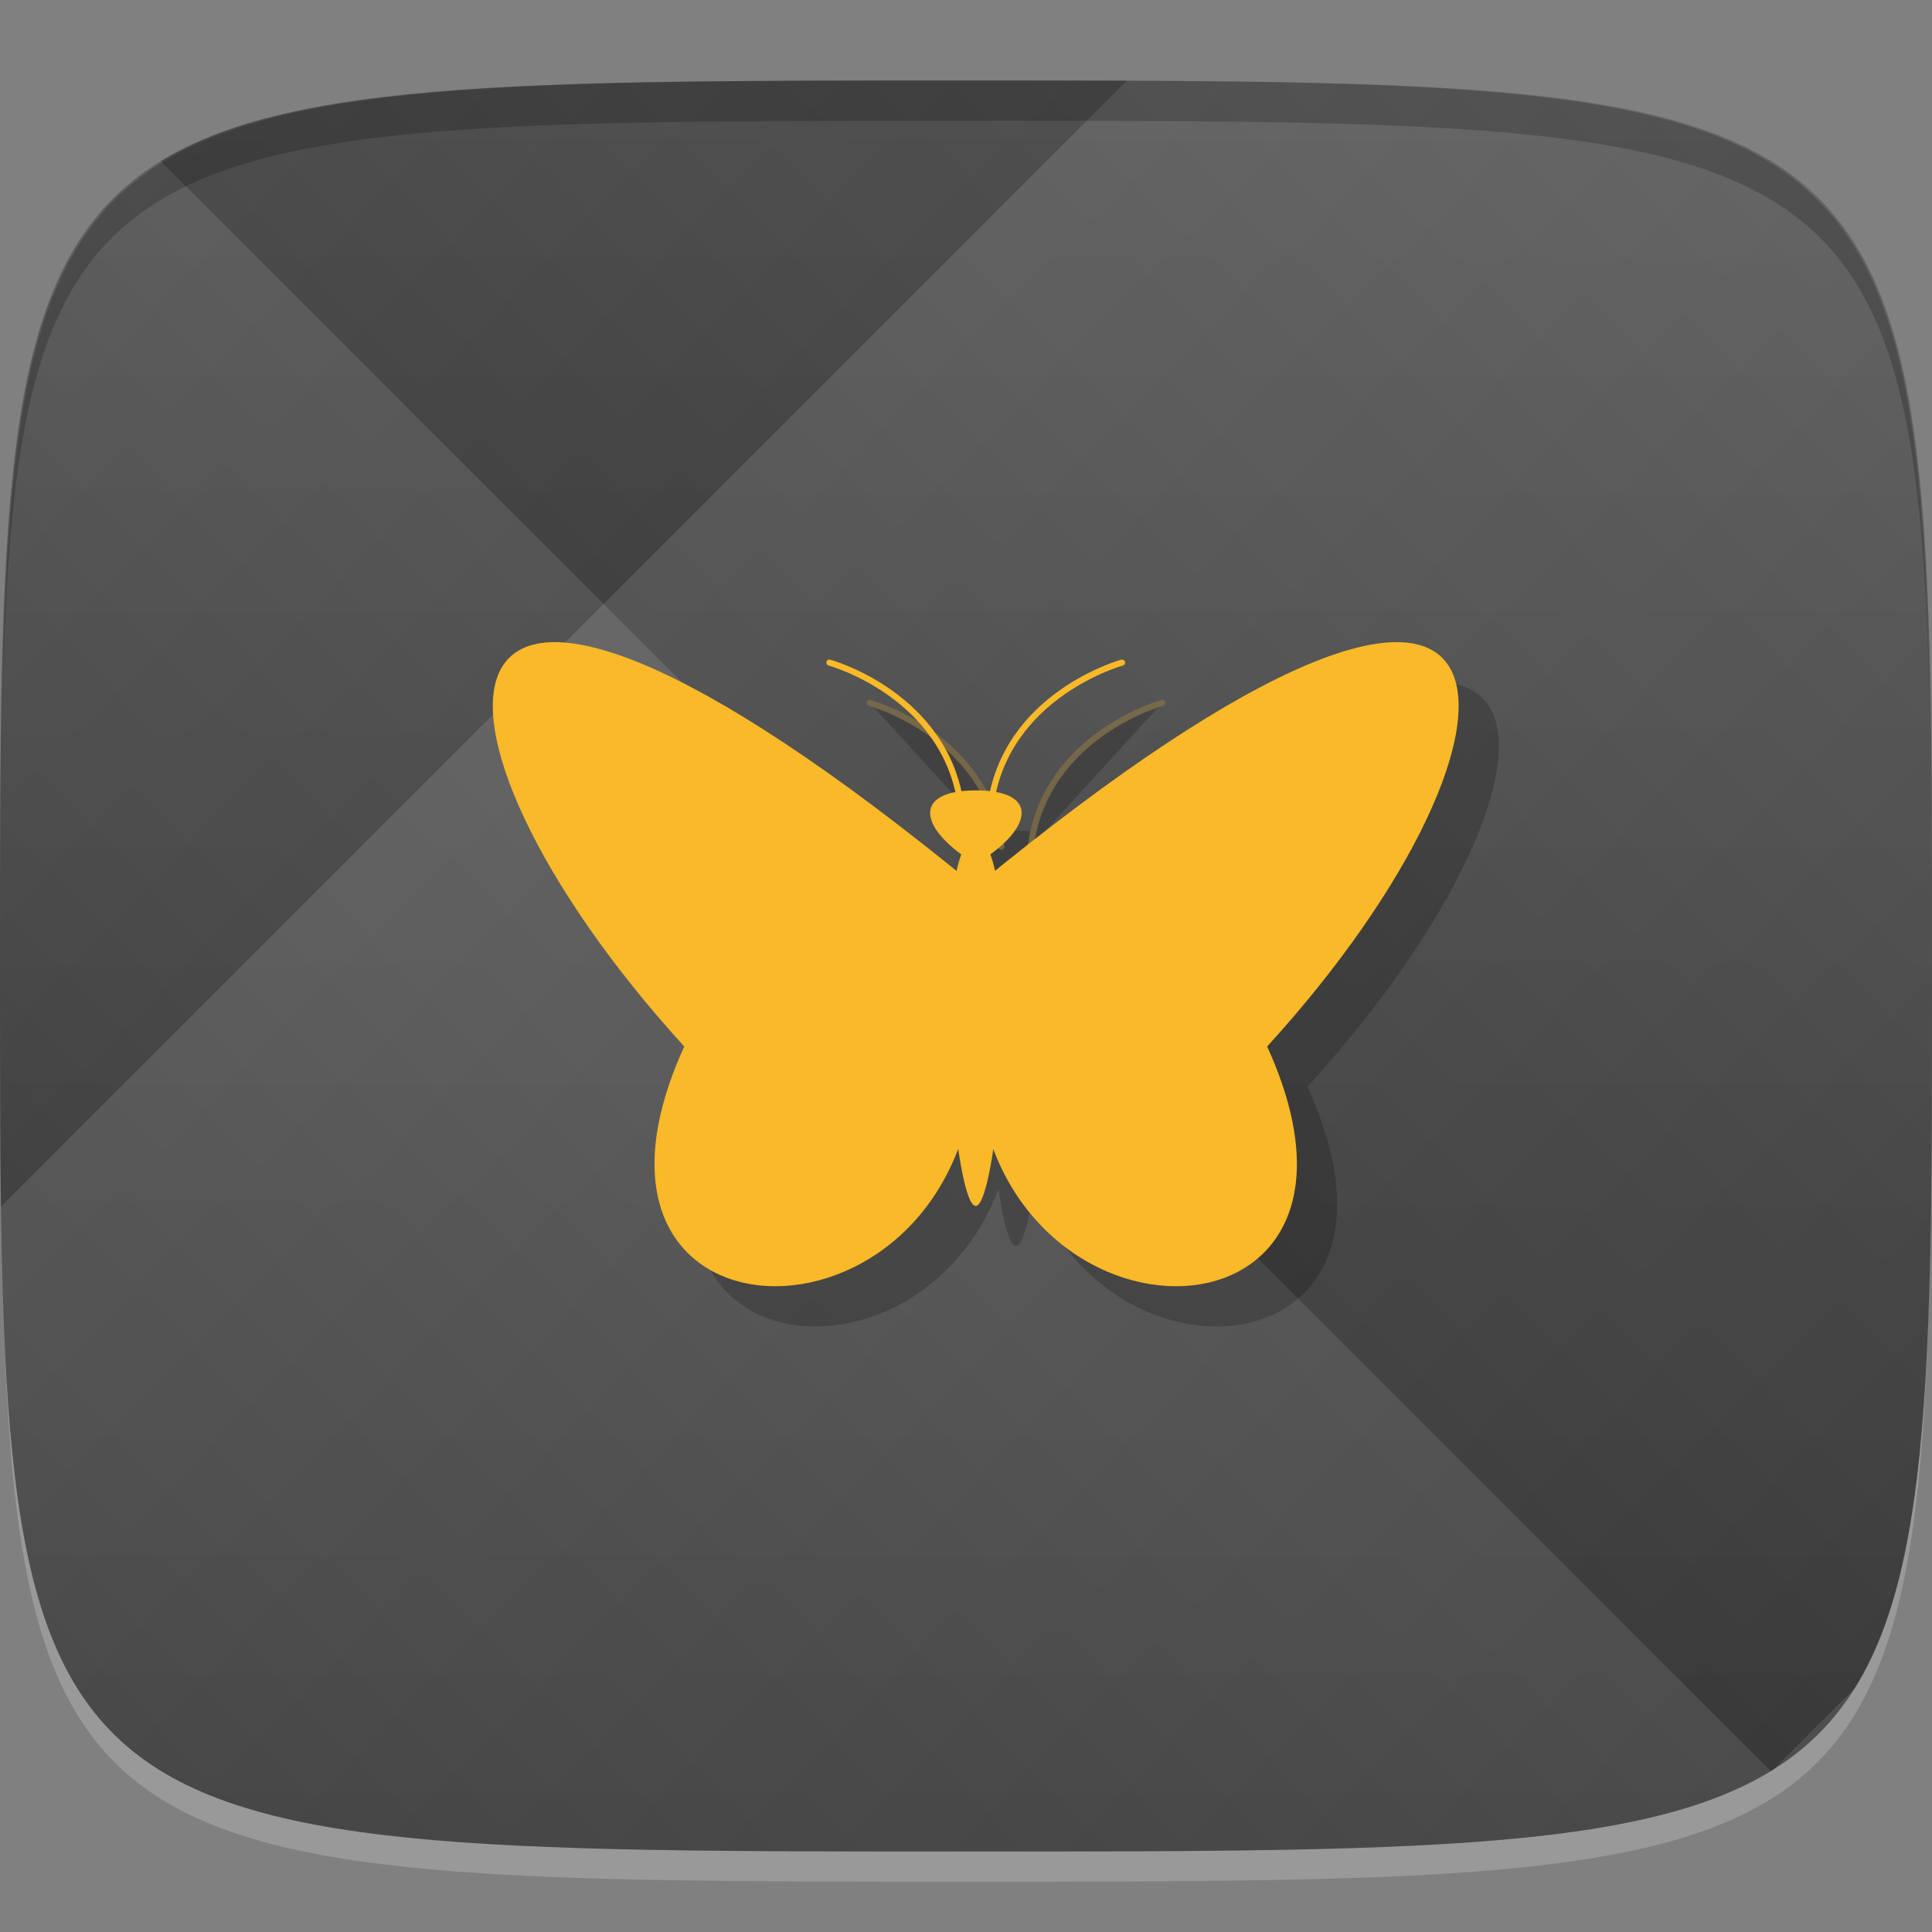 <?xml version="1.0" encoding="UTF-8" standalone="no"?>
<!-- Created with Inkscape (http://www.inkscape.org/) -->

<svg
   xmlns:dc="http://purl.org/dc/elements/1.1/"
   xmlns:cc="http://creativecommons.org/ns#"
   xmlns:rdf="http://www.w3.org/1999/02/22-rdf-syntax-ns#"
   xmlns:svg="http://www.w3.org/2000/svg"
   xmlns="http://www.w3.org/2000/svg"
   xmlns:xlink="http://www.w3.org/1999/xlink"
   xmlns:sodipodi="http://sodipodi.sourceforge.net/DTD/sodipodi-0.dtd"
   xmlns:inkscape="http://www.inkscape.org/namespaces/inkscape"
   width="48"
   height="48"
   id="svg2"
   version="1.1"
   inkscape:version="0.48.4 r9939"
   sodipodi:docname="FreeMindWindowIcon.svg">
  <rect width="100%" height="100%" fill="#808080" stroke="none"/>
  <defs
     id="defs4">
    <linearGradient
       id="linearGradient3786">
      <stop
         style="stop-color:#424242;stop-opacity:1;"
         offset="0"
         id="stop3788" />
      <stop
         style="stop-color:#515151;stop-opacity:1;"
         offset="1"
         id="stop3790" />
    </linearGradient>
    <linearGradient
       id="linearGradient3779">
      <stop
         style="stop-color:#000000;stop-opacity:1;"
         offset="0"
         id="stop3781" />
      <stop
         style="stop-color:#ffffff;stop-opacity:1;"
         offset="1"
         id="stop3783" />
    </linearGradient>
    <linearGradient
       inkscape:collect="always"
       xlink:href="#linearGradient3779"
       id="linearGradient3792"
       gradientUnits="userSpaceOnUse"
       gradientTransform="translate(-40,0)"
       spreadMethod="repeat"
       x1="24"
       y1="1028.362"
       x2="45"
       y2="1007.362" />
    <linearGradient
       inkscape:collect="always"
       xlink:href="#linearGradient3779"
       id="linearGradient3794"
       gradientUnits="userSpaceOnUse"
       gradientTransform="translate(-40,0)"
       spreadMethod="repeat"
       x1="44"
       y1="1048.362"
       x2="15"
       y2="1019.362" />
    <linearGradient
       inkscape:collect="always"
       xlink:href="#linearGradient3786"
       id="linearGradient3793"
       x1="24"
       y1="1050.362"
       x2="24"
       y2="1006.362"
       gradientUnits="userSpaceOnUse" />
    <linearGradient
       gradientTransform="matrix(0,-1,1,0,-1.5e-6,48)"
       gradientUnits="userSpaceOnUse"
       x2="47"
       x1="1"
       id="linearGradient3764">
      <stop
         id="stop3800"
         stop-opacity="1"
         stop-color="#3d3d3d" />
      <stop
         id="stop3802"
         stop-opacity="1"
         stop-color="#474747"
         offset="1" />
    </linearGradient>
    <linearGradient
       inkscape:collect="always"
       xlink:href="#linearGradient3764"
       id="linearGradient3957"
       gradientUnits="userSpaceOnUse"
       gradientTransform="matrix(0,-1,1,0,-52.758,1047.312)"
       x1="1"
       x2="47" />
  </defs>
  <sodipodi:namedview
     id="base"
     pagecolor="#ffffff"
     bordercolor="#666666"
     borderopacity="1.0"
     inkscape:pageopacity="0.0"
     inkscape:pageshadow="2"
     inkscape:zoom="8.1906533"
     inkscape:cx="13.704236"
     inkscape:cy="31.090461"
     inkscape:document-units="px"
     inkscape:current-layer="layer1"
     showgrid="true"
     inkscape:snap-bbox="true"
     inkscape:window-width="1301"
     inkscape:window-height="744"
     inkscape:window-x="65"
     inkscape:window-y="24"
     inkscape:window-maximized="1"
     inkscape:object-nodes="true">
    <inkscape:grid
       type="xygrid"
       id="grid3003"
       empspacing="6"
       visible="true"
       enabled="true"
       snapvisiblegridlinesonly="true" />
  </sodipodi:namedview>
  <g
     inkscape:label="Layer 1"
     inkscape:groupmode="layer"
     id="layer1"
     transform="translate(0,-1004.362)">
    <path
       id="path3788"
       d="m 24,1051.112 c -21.272,0 -23.663,-0.089 -23.938,-15.406 0.328,14.403 2.938,14.406 23.938,14.406 21,0 23.609,0 23.938,-14.406 -0.275,15.317 -2.666,15.406 -23.938,15.406 z"
       style="opacity:0.2;fill:#ffffff;fill-opacity:1;stroke:none"
       inkscape:connector-curvature="0" />
    <path
       style="fill:url(#linearGradient3793);fill-opacity:1;stroke:none"
       d="m 24,1006.362 c -24,0 -24,0 -24,22 0,22 0,22 24,22 24,0 24,0 24,-22 0,-22 0,-22 -24,-22 z"
       id="path3757"
       inkscape:connector-curvature="0"
       sodipodi:nodetypes="zzzzz" />
    <g
       id="g3788"
       transform="translate(40,0)">
      <path
         style="opacity:0.08;fill:url(#linearGradient3792);fill-opacity:1;stroke:none"
         d="m -16,1006.362 c -24,0 -24,0 -24,22 0,22 0,22 24,22 24,0 24,0 24,-22 0,-22 0,-22 -24,-22 z"
         id="path3777"
         inkscape:connector-curvature="0"
         sodipodi:nodetypes="zzzzz" />
      <path
         sodipodi:nodetypes="zzzzz"
         inkscape:connector-curvature="0"
         id="path3787"
         d="m -16,1006.362 c -24,0 -24,0 -24,22 0,22 0,22 24,22 24,0 24,0 24,-22 0,-22 0,-22 -24,-22 z"
         style="opacity:0.08;fill:url(#linearGradient3794);fill-opacity:1;stroke:none" />
    </g>
    <path
       style="fill:#000000;fill-opacity:1;stroke:none;opacity:0.2"
       d="M 24 2 C 2.728 2 0.337 2.089 0.062 17.406 C 0.391 3.003 3 3 24 3 C 45 3 47.609 3.003 47.938 17.406 C 47.663 2.089 45.272 2 24 2 z "
       transform="translate(0,1004.362)"
       id="path3770" />
    <g
       id="g3813"
       transform="translate(-47.998,993.362)" />
    <g
       id="g3834"
       style="opacity:0.2"
       transform="translate(1.242,1005.312)">
      <!-- color: #474747 -->
      <g
         id="g3836">
        <path
           id="path3838"
           d="m 31.24,26.05 c 3.621,7.941 -7.242,7.941 -7.242,0 0,0 0,0 0,-3.973 14.484,-11.91 14.484,-3.969 7.242,3.973 m 0,0"
           inkscape:connector-curvature="0"
           style="fill:#000000;fill-opacity:1;fill-rule:evenodd;stroke:none" />
        <path
           id="path3840"
           d="m 24.363,21.277 c 0.727,1.984 0.176,8.688 -0.359,8.734 -0.535,0.043 -1.086,-6.75 -0.363,-8.734 -1.086,-0.797 -1.086,-1.59 0.363,-1.59 1.449,0 1.449,0.793 0.359,1.59 m 0,0"
           inkscape:connector-curvature="0"
           style="fill:#000000;fill-opacity:1;fill-rule:evenodd;stroke:none" />
        <path
           id="path3842"
           d="m 16.758,26.05 c -3.621,7.941 7.242,7.941 7.242,0 0,0 0,0 0,-3.973 C 9.516,10.167 9.516,18.108 16.758,26.05 m 0,0"
           inkscape:connector-curvature="0"
           style="fill:#000000;fill-opacity:1;fill-rule:evenodd;stroke:none" />
        <path
           id="path3844"
           stroke-miterlimit="4"
           transform="translate(67.735,-129.724)"
           d="m -43.37,149.81 c 0.363,-2.777 3.27,-3.574 3.27,-3.574"
           inkscape:connector-curvature="0"
           style="fill:#000000;stroke:#f9b928;stroke-width:0.152;stroke-linecap:round;stroke-linejoin:miter;stroke-miterlimit:4;stroke-opacity:1" />
        <path
           id="path3846"
           stroke-miterlimit="4"
           transform="translate(67.735,-129.724)"
           d="m -44.1,149.81 c -0.363,-2.777 -3.27,-3.574 -3.27,-3.574"
           inkscape:connector-curvature="0"
           style="fill:#000000;stroke:#f9b928;stroke-width:0.152;stroke-linecap:round;stroke-linejoin:miter;stroke-miterlimit:4;stroke-opacity:1" />
      </g>
    </g>
    <path
       id="path3854"
       d="m 31.482,1030.362 c 3.621,7.941 -7.242,7.941 -7.242,0 0,0 0,0 0,-3.973 14.484,-11.91 14.484,-3.969 7.242,3.973 m 0,0"
       inkscape:connector-curvature="0"
       style="fill:#f9b928;fill-opacity:1;fill-rule:evenodd;stroke:none" />
    <path
       id="path3856"
       d="m 24.605,1025.589 c 0.727,1.984 0.176,8.688 -0.359,8.734 -0.535,0.043 -1.086,-6.75 -0.363,-8.734 -1.086,-0.797 -1.086,-1.59 0.363,-1.59 1.449,0 1.449,0.793 0.359,1.59 m 0,0"
       inkscape:connector-curvature="0"
       style="fill:#f9b928;fill-opacity:1;fill-rule:evenodd;stroke:none" />
    <path
       id="path3858"
       d="m 17,1030.362 c -3.621,7.941 7.242,7.941 7.242,0 0,0 0,0 0,-3.973 -14.484,-11.91 -14.484,-3.969 -7.242,3.973 m 0,0"
       inkscape:connector-curvature="0"
       style="fill:#f9b928;fill-opacity:1;fill-rule:evenodd;stroke:none" />
    <path
       id="path3860"
       stroke-miterlimit="4"
       d="m 24.607,1024.398 c 0.363,-2.777 3.27,-3.574 3.27,-3.574"
       inkscape:connector-curvature="0"
       style="fill:none;stroke:#f9b928;stroke-width:0.152;stroke-linecap:round;stroke-linejoin:miter;stroke-miterlimit:4;stroke-opacity:1" />
    <path
       id="path3862"
       stroke-miterlimit="4"
       d="m 23.877,1024.398 c -0.363,-2.777 -3.27,-3.574 -3.27,-3.574"
       inkscape:connector-curvature="0"
       style="fill:none;stroke:#f9b928;stroke-width:0.152;stroke-linecap:round;stroke-linejoin:miter;stroke-miterlimit:4;stroke-opacity:1" />
  </g>
</svg>
